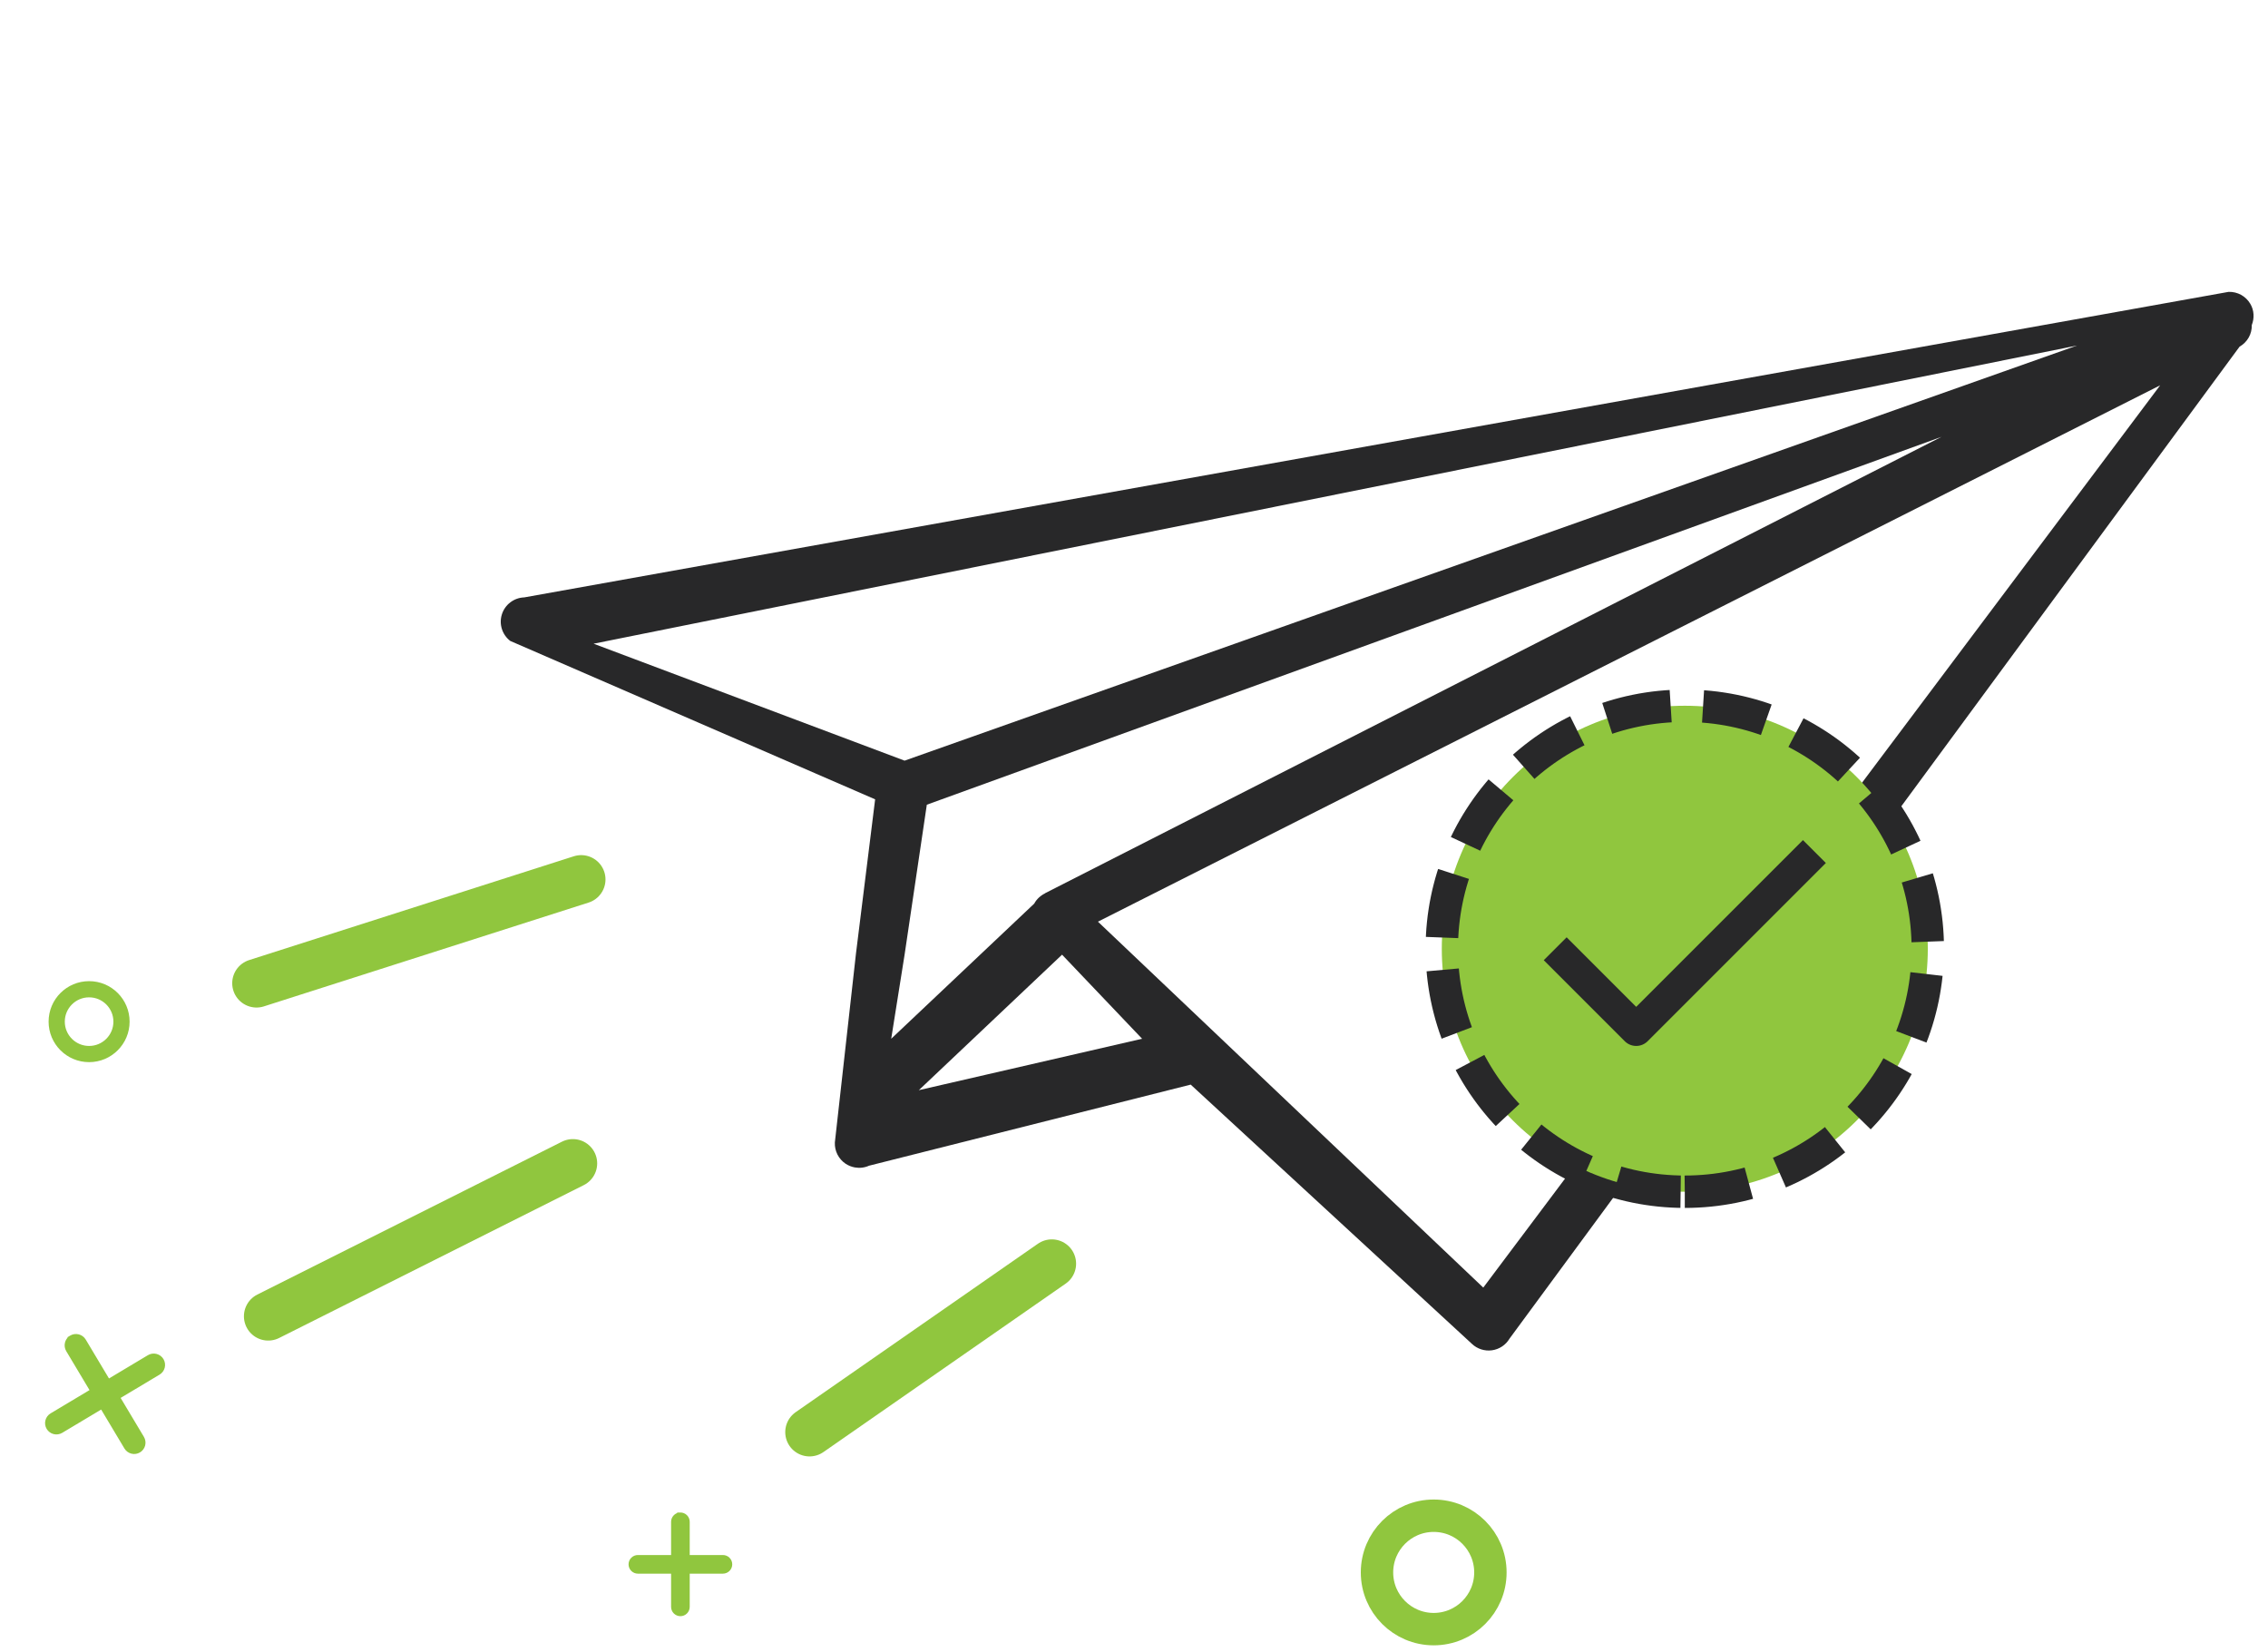 <svg width="140" height="102" viewBox="0 0 140 102" fill="none" xmlns="http://www.w3.org/2000/svg">
<path d="M138.999 20.065C139.168 19.638 139.145 19.155 138.907 18.753C138.629 18.281 138.116 17.999 137.567 18.017L32.362 36.876C31.729 36.897 31.177 37.313 30.983 37.916C30.789 38.519 30.995 39.178 31.497 39.564L54.021 49.342L52.839 58.851L51.534 70.526C51.513 71.047 51.761 71.539 52.191 71.831C52.368 71.95 52.564 72.028 52.767 72.064C53.059 72.117 53.366 72.083 53.646 71.957L73.5 66.952L72.843 66.346L90.858 82.954C91.188 83.268 91.646 83.415 92.098 83.352C92.55 83.289 92.949 83.023 93.181 82.631L138.243 21.401C138.734 21.12 139.015 20.608 138.999 20.065ZM36.641 39.735L128.209 21.33L55.839 46.954L36.641 39.735ZM64.514 55.135L64.517 55.142C64.234 55.279 63.994 55.495 63.842 55.778L55.013 64.121L55.839 58.931L57.211 49.674L119.846 26.965L64.514 55.135ZM56.718 67.295L65.559 58.931L70.5 64.121L56.718 67.295ZM91.56 79.482L67.774 56.894L133.343 23.785L91.56 79.482Z" fill="#282829"/>
<path d="M104 73.564C112.284 73.564 119 66.849 119 58.565C119 50.28 112.284 43.565 104 43.565C95.716 43.565 89 50.28 89 58.565C89 66.849 95.716 73.564 104 73.564Z" fill="#90C63E" stroke="#282829" stroke-width="2" stroke-linejoin="round" stroke-dasharray="4 2"/>
<path d="M96 58.565L101 63.565L112 52.565" fill="#90C63E"/>
<path d="M96 58.565L101 63.565L112 52.565" stroke="#282829" stroke-width="2" stroke-linejoin="round"/>
<line x1="35.876" y1="54.286" x2="15.834" y2="60.694" stroke="#90C63E" stroke-width="3" stroke-linecap="round"/>
<line x1="35.363" y1="71.815" x2="16.557" y2="81.252" stroke="#90C63E" stroke-width="3" stroke-linecap="round"/>
<line x1="64.926" y1="78.005" x2="49.972" y2="88.403" stroke="#90C63E" stroke-width="3" stroke-linecap="round"/>
<circle cx="5.5" cy="63.065" r="2" stroke="#90C63E"/>
<circle cx="88.5" cy="97.064" r="3.5" stroke="#90C63E" stroke-width="2"/>
<path d="M4.3 82.59C4.206 82.67 4.138 82.778 4.108 82.9C4.069 83.054 4.093 83.218 4.175 83.354L5.663 85.843L3.174 87.332C3.037 87.413 2.939 87.546 2.9 87.7C2.861 87.854 2.885 88.018 2.967 88.154C3.049 88.291 3.181 88.389 3.335 88.428C3.49 88.467 3.653 88.443 3.79 88.361L6.279 86.873L7.767 89.362C7.849 89.499 7.981 89.597 8.136 89.636C8.29 89.675 8.453 89.651 8.59 89.569C8.726 89.488 8.825 89.355 8.864 89.201C8.903 89.046 8.879 88.883 8.797 88.746L7.309 86.257L9.798 84.769C9.934 84.688 10.033 84.555 10.072 84.401C10.111 84.246 10.086 84.083 10.005 83.946C9.923 83.81 9.791 83.711 9.636 83.672C9.482 83.633 9.319 83.658 9.182 83.739L6.693 85.228L5.205 82.738C5.123 82.602 4.99 82.503 4.836 82.465C4.682 82.426 4.518 82.45 4.382 82.531L4.296 82.583L4.3 82.59Z" fill="#90C63E" stroke="#90C63E" stroke-width="0.2"/>
<path d="M41.9 93.475C41.811 93.494 41.729 93.538 41.664 93.604C41.575 93.693 41.525 93.814 41.525 93.939V96.09H39.375C39.249 96.09 39.128 96.139 39.039 96.229C38.95 96.318 38.9 96.439 38.9 96.564C38.9 96.69 38.95 96.811 39.039 96.9C39.128 96.989 39.249 97.04 39.375 97.04H41.525V99.189C41.525 99.315 41.575 99.436 41.664 99.525C41.753 99.614 41.874 99.665 42 99.665C42.126 99.665 42.247 99.614 42.336 99.525C42.425 99.436 42.475 99.315 42.475 99.189V97.04H44.625C44.751 97.04 44.872 96.989 44.961 96.9C45.05 96.811 45.1 96.69 45.1 96.564C45.1 96.439 45.05 96.318 44.961 96.229C44.872 96.139 44.751 96.09 44.625 96.09H42.475V93.939C42.475 93.814 42.425 93.693 42.336 93.604C42.247 93.514 42.126 93.465 42 93.465H41.9V93.475Z" fill="#90C63E" stroke="#90C63E" stroke-width="0.2"/>
</svg>
